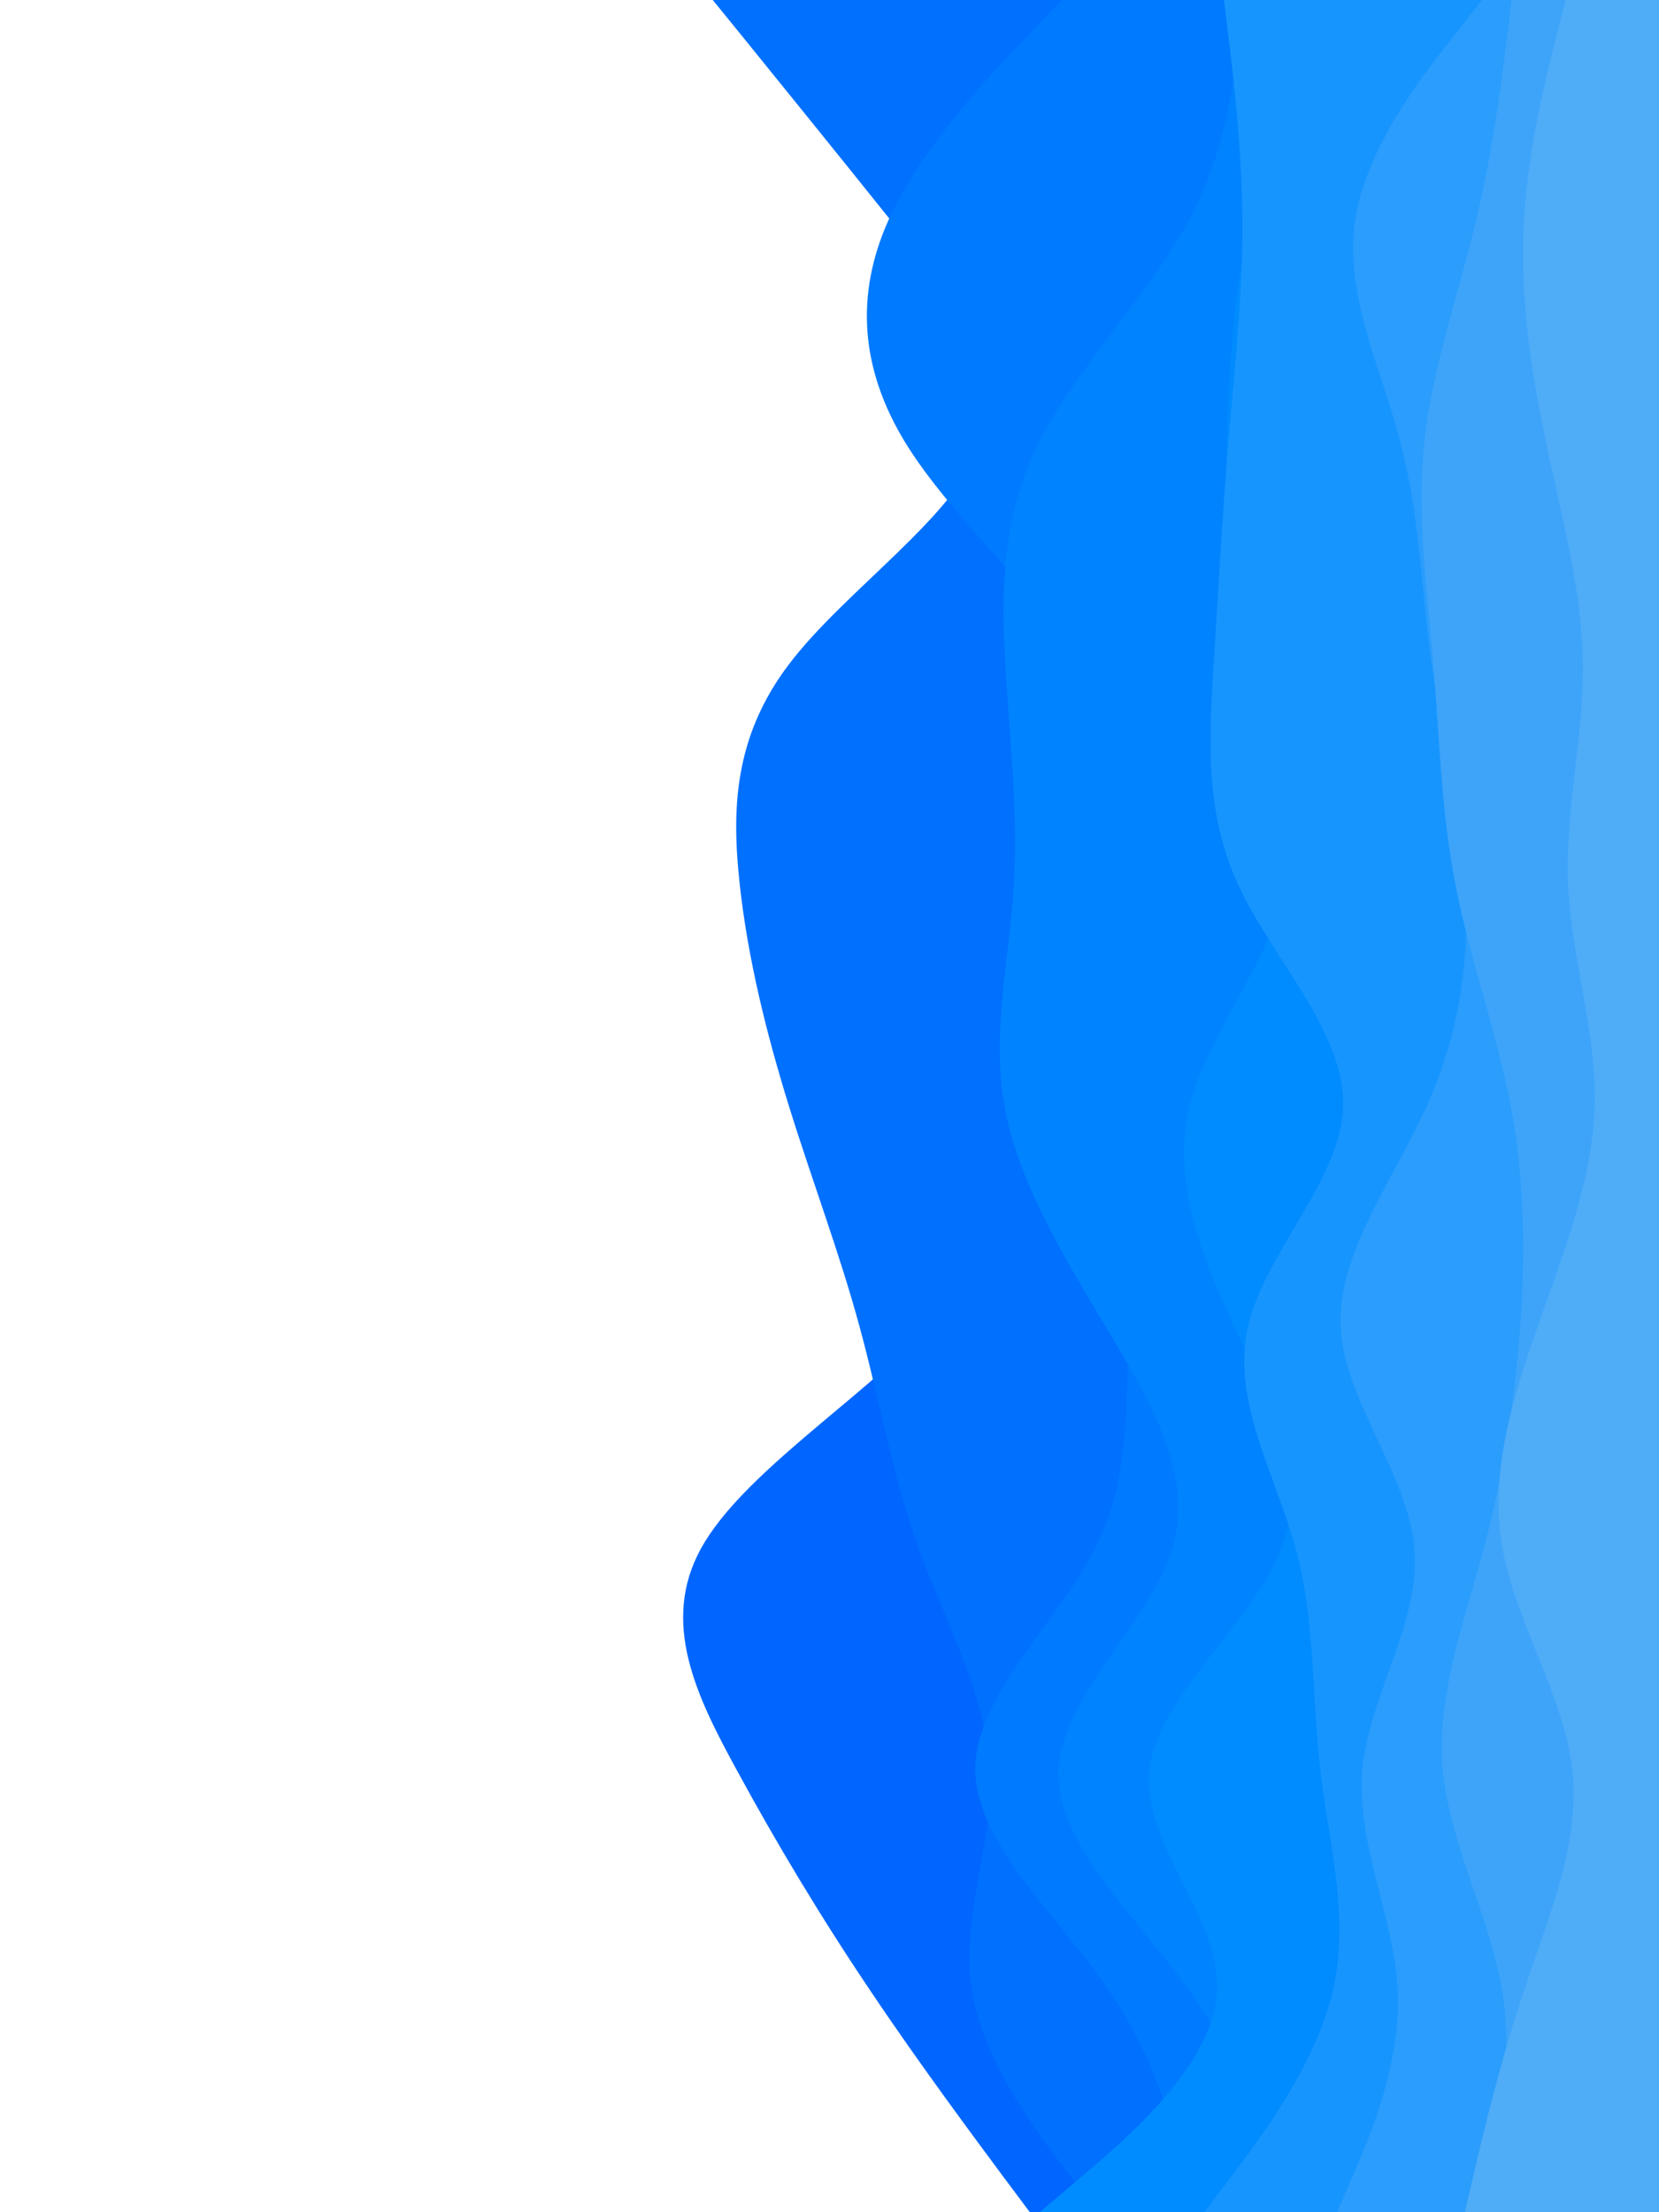 <svg id="visual" viewBox="0 0 675 900" width="675" height="900" xmlns="http://www.w3.org/2000/svg" xmlns:xlink="http://www.w3.org/1999/xlink" version="1.1"><rect x="0" y="0" width="675" height="900" fill="#FFFFFF"></rect><path d="M419 900L407.8 885C396.7 870 374.3 840 354.2 810C334 780 316 750 299.7 720C283.3 690 268.7 660 285.2 630C301.7 600 349.3 570 377.8 540C406.3 510 415.7 480 415.3 450C415 420 405 390 400 360C395 330 395 300 403.2 270C411.3 240 427.7 210 430.8 180C434 150 424 120 415.7 90C407.3 60 400.7 30 397.3 15L394 0L675 0L675 15C675 30 675 60 675 90C675 120 675 150 675 180C675 210 675 240 675 270C675 300 675 330 675 360C675 390 675 420 675 450C675 480 675 510 675 540C675 570 675 600 675 630C675 660 675 690 675 720C675 750 675 780 675 810C675 840 675 870 675 885L675 900Z" fill="#0066ff"></path><path d="M447 900L435.3 885C423.7 870 400.3 840 395.5 810C390.7 780 404.3 750 402.8 720C401.3 690 384.7 660 373.8 630C363 600 358 570 349.8 540C341.7 510 330.3 480 321 450C311.7 420 304.3 390 301 360C297.7 330 298.3 300 321.2 270C344 240 389 210 399.7 180C410.3 150 386.7 120 362.7 90C338.7 60 314.3 30 302.2 15L290 0L675 0L675 15C675 30 675 60 675 90C675 120 675 150 675 180C675 210 675 240 675 270C675 300 675 330 675 360C675 390 675 420 675 450C675 480 675 510 675 540C675 570 675 600 675 630C675 660 675 690 675 720C675 750 675 780 675 810C675 840 675 870 675 885L675 900Z" fill="#0070ff"></path><path d="M485 900L481.7 885C478.3 870 471.7 840 451.3 810C431 780 397 750 396.8 720C396.7 690 430.3 660 445.5 630C460.7 600 457.3 570 459.8 540C462.3 510 470.7 480 472.2 450C473.7 420 468.3 390 464.5 360C460.7 330 458.3 300 439.8 270C421.3 240 386.7 210 368.3 180C350 150 348 120 361.3 90C374.7 60 403.3 30 417.7 15L432 0L675 0L675 15C675 30 675 60 675 90C675 120 675 150 675 180C675 210 675 240 675 270C675 300 675 330 675 360C675 390 675 420 675 450C675 480 675 510 675 540C675 570 675 600 675 630C675 660 675 690 675 720C675 750 675 780 675 810C675 840 675 870 675 885L675 900Z" fill="#007aff"></path><path d="M524 900L519.3 885C514.7 870 505.3 840 484 810C462.7 780 429.3 750 430.7 720C432 690 468 660 477 630C486 600 468 570 450 540C432 510 414 480 408.7 450C403.3 420 410.7 390 412.5 360C414.3 330 410.7 300 409 270C407.3 240 407.7 210 422.7 180C437.7 150 467.3 120 483.5 90C499.7 60 502.3 30 503.7 15L505 0L675 0L675 15C675 30 675 60 675 90C675 120 675 150 675 180C675 210 675 240 675 270C675 300 675 330 675 360C675 390 675 420 675 450C675 480 675 510 675 540C675 570 675 600 675 630C675 660 675 690 675 720C675 750 675 780 675 810C675 840 675 870 675 885L675 900Z" fill="#0083ff"></path><path d="M423 900L440.7 885C458.3 870 493.7 840 495.2 810C496.7 780 464.3 750 467.7 720C471 690 510 660 521.3 630C532.7 600 516.3 570 502.3 540C488.3 510 476.7 480 484 450C491.3 420 517.7 390 523.3 360C529 330 514 300 506.3 270C498.7 240 498.3 210 499.2 180C500 150 502 120 508.3 90C514.7 60 525.3 30 530.7 15L536 0L675 0L675 15C675 30 675 60 675 90C675 120 675 150 675 180C675 210 675 240 675 270C675 300 675 330 675 360C675 390 675 420 675 450C675 480 675 510 675 540C675 570 675 600 675 630C675 660 675 690 675 720C675 750 675 780 675 810C675 840 675 870 675 885L675 900Z" fill="#008cff"></path><path d="M490 900L501.3 885C512.7 870 535.3 840 542.3 810C549.3 780 540.7 750 537.2 720C533.7 690 535.3 660 527.2 630C519 600 501 570 507.7 540C514.3 510 545.7 480 546.5 450C547.3 420 517.7 390 503.8 360C490 330 492 300 493.8 270C495.7 240 497.3 210 499.8 180C502.3 150 505.7 120 505.5 90C505.3 60 501.7 30 499.8 15L498 0L675 0L675 15C675 30 675 60 675 90C675 120 675 150 675 180C675 210 675 240 675 270C675 300 675 330 675 360C675 390 675 420 675 450C675 480 675 510 675 540C675 570 675 600 675 630C675 660 675 690 675 720C675 750 675 780 675 810C675 840 675 870 675 885L675 900Z" fill="#1795fe"></path><path d="M544 900L550.5 885C557 870 570 840 568.7 810C567.3 780 551.7 750 554.3 720C557 690 578 660 575.5 630C573 600 547 570 545.5 540C544 510 567 480 580.5 450C594 420 598 390 596.2 360C594.3 330 586.7 300 582.5 270C578.3 240 577.7 210 569.8 180C562 150 547 120 551.3 90C555.7 60 579.3 30 591.2 15L603 0L675 0L675 15C675 30 675 60 675 90C675 120 675 150 675 180C675 210 675 240 675 270C675 300 675 330 675 360C675 390 675 420 675 450C675 480 675 510 675 540C675 570 675 600 675 630C675 660 675 690 675 720C675 750 675 780 675 810C675 840 675 870 675 885L675 900Z" fill="#2b9dfc"></path><path d="M602 900L605.5 885C609 870 616 840 611.2 810C606.3 780 589.7 750 587 720C584.3 690 595.7 660 603.7 630C611.7 600 616.3 570 618.5 540C620.7 510 620.3 480 614.7 450C609 420 598 390 592.2 360C586.3 330 585.7 300 583.2 270C580.7 240 576.3 210 579.5 180C582.7 150 593.3 120 600.5 90C607.7 60 611.3 30 613.2 15L615 0L675 0L675 15C675 30 675 60 675 90C675 120 675 150 675 180C675 210 675 240 675 270C675 300 675 330 675 360C675 390 675 420 675 450C675 480 675 510 675 540C675 570 675 600 675 630C675 660 675 690 675 720C675 750 675 780 675 810C675 840 675 870 675 885L675 900Z" fill="#3da4fa"></path><path d="M596 900L599.5 885C603 870 610 840 620 810C630 780 643 750 639.7 720C636.3 690 616.7 660 611.3 630C606 600 615 570 625.5 540C636 510 648 480 648.8 450C649.7 420 639.3 390 638 360C636.7 330 644.3 300 644 270C643.7 240 635.3 210 629 180C622.7 150 618.3 120 620 90C621.7 60 629.3 30 633.2 15L637 0L675 0L675 15C675 30 675 60 675 90C675 120 675 150 675 180C675 210 675 240 675 270C675 300 675 330 675 360C675 390 675 420 675 450C675 480 675 510 675 540C675 570 675 600 675 630C675 660 675 690 675 720C675 750 675 780 675 810C675 840 675 870 675 885L675 900Z" fill="#4facf7"></path></svg>